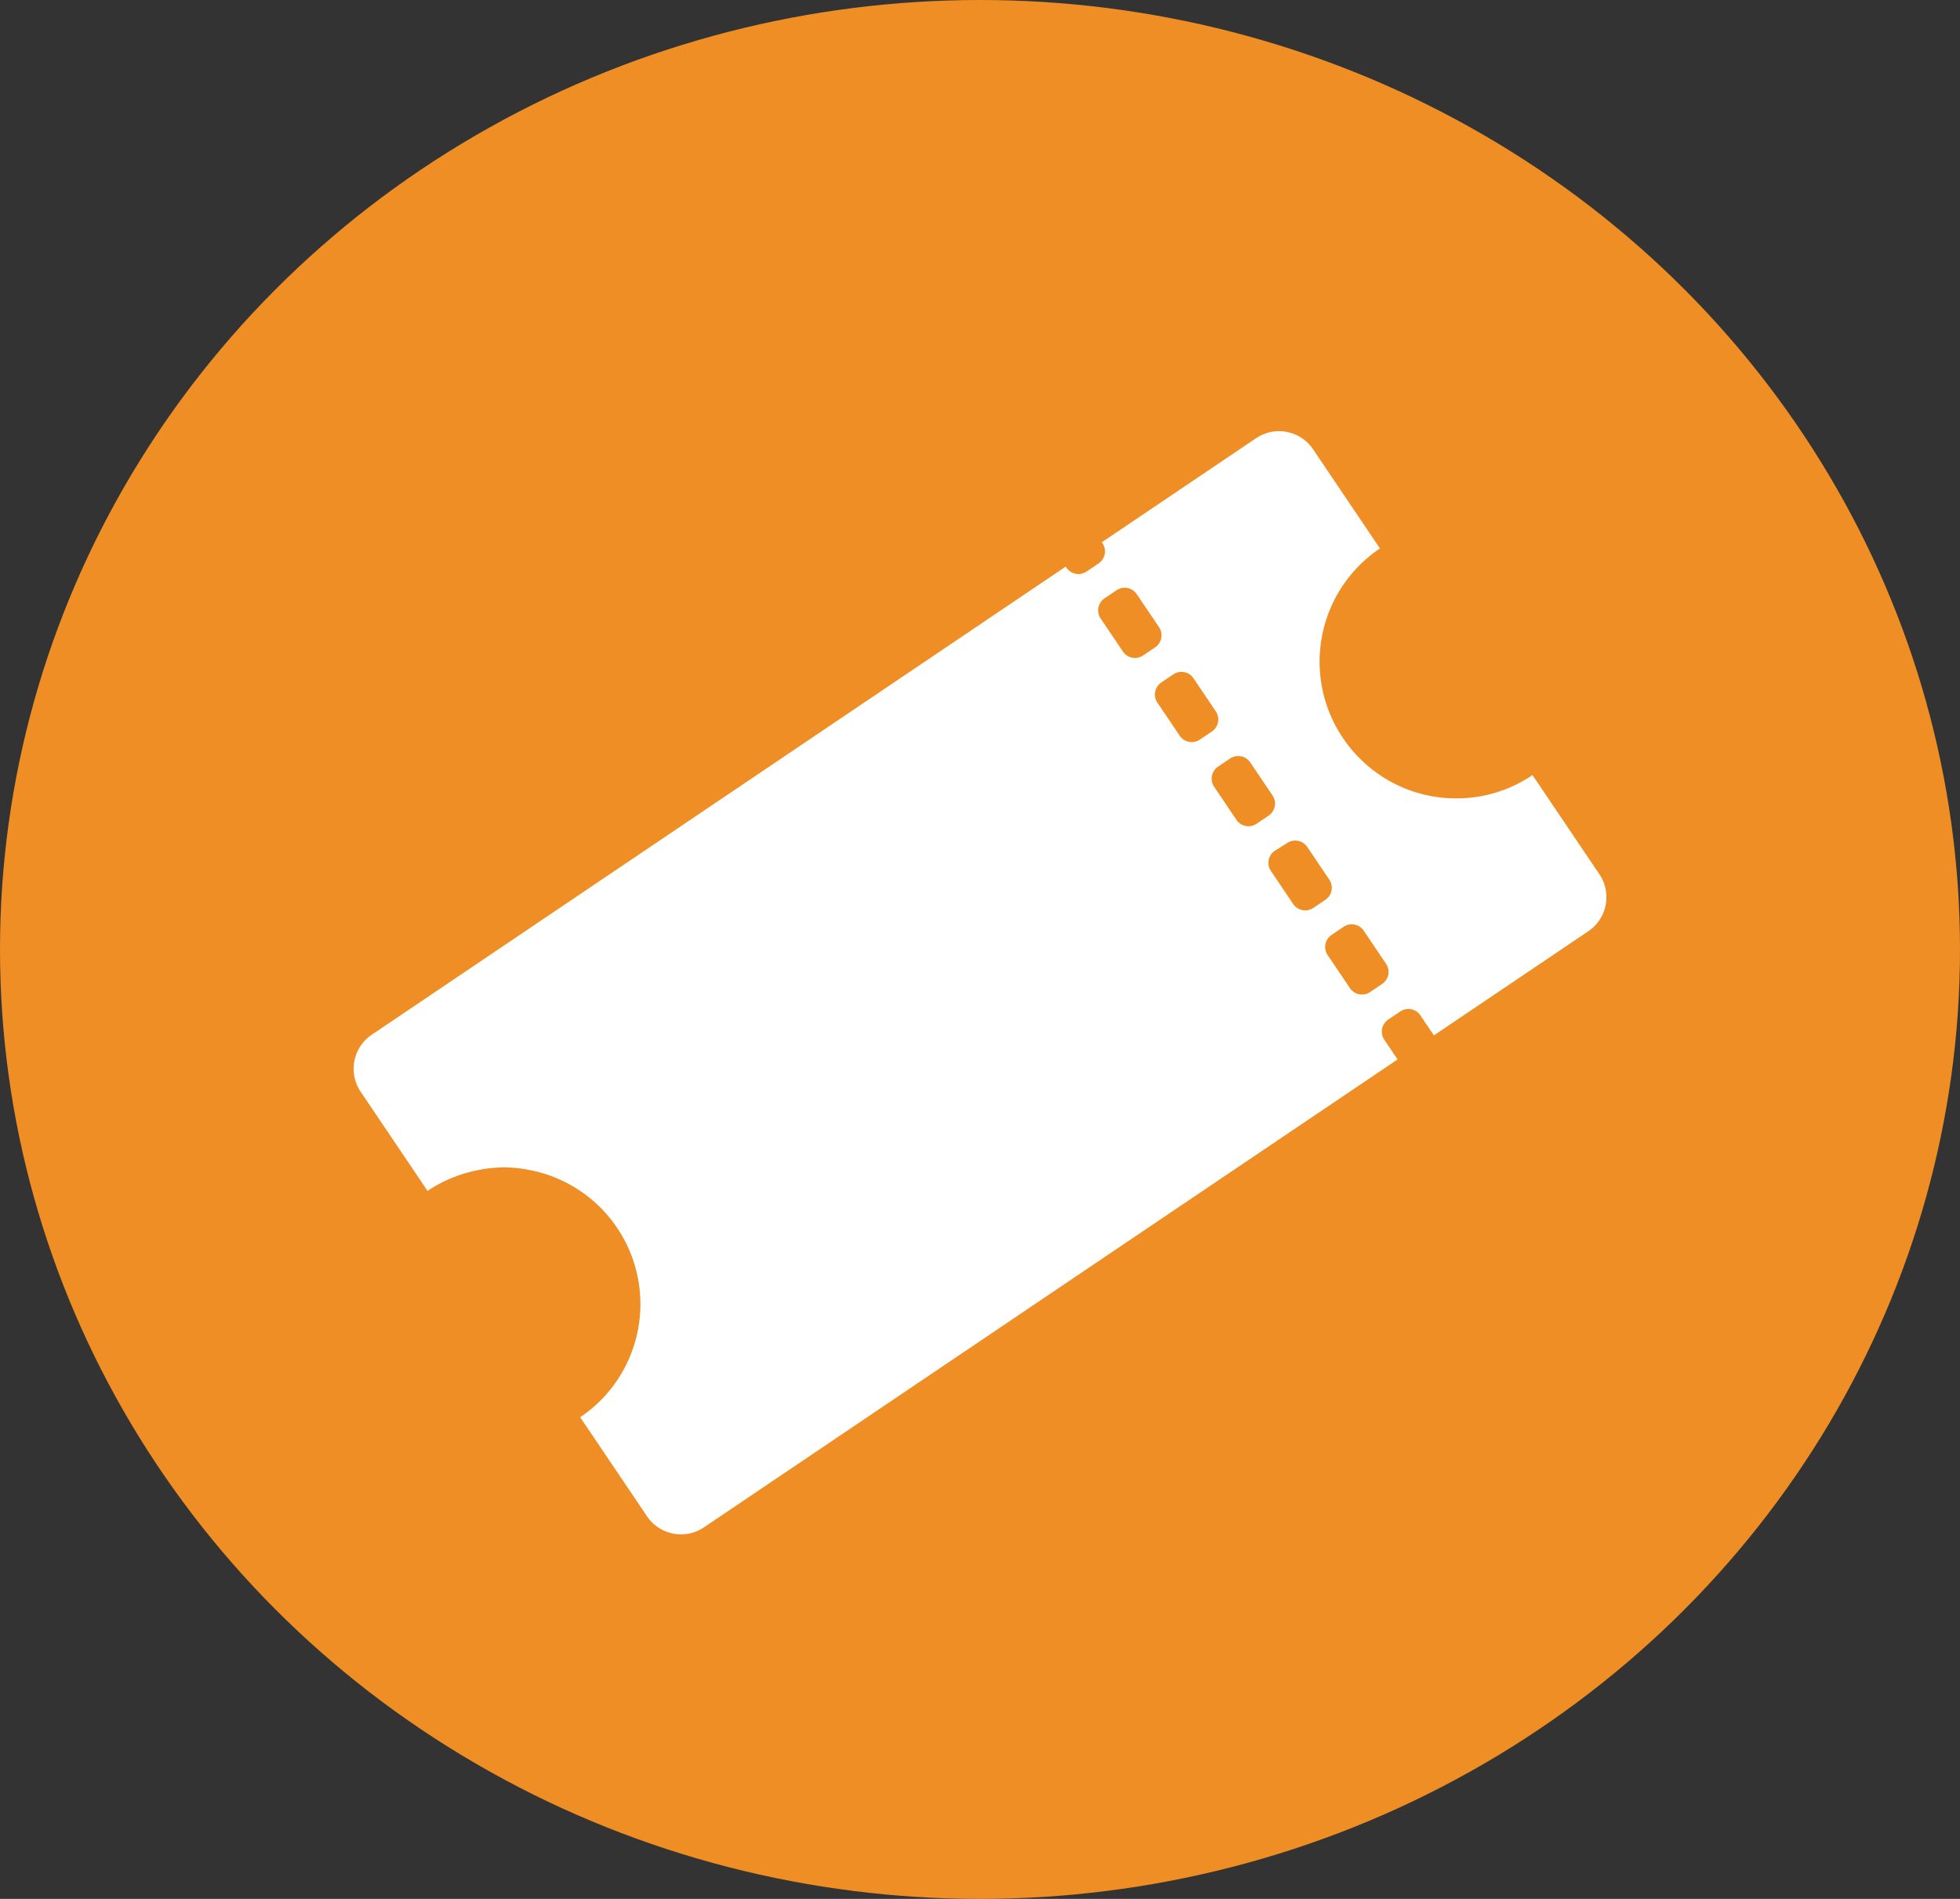 <svg xmlns="http://www.w3.org/2000/svg" width="32" height="31" viewBox="0 0 32 31">
  <rect x="0" y="0" width="32" height="31" fill="#333333" stroke="none"/>
  <g id="그룹_2720" data-name="그룹 2720" transform="translate(-165 -974)">
    <ellipse id="타원_277" data-name="타원 277" cx="16" cy="15.5" rx="16" ry="15.5" transform="translate(165 974)" fill="#ef8e24"/>
    <path id="패스_2368" data-name="패스 2368" d="M14.34,38.7H.67A.67.67,0,0,1,0,38.032V36.08H0a2.243,2.243,0,0,0,.449-.045,2.216,2.216,0,0,0,.418-.13,2.227,2.227,0,0,0,.379-.205,2.244,2.244,0,0,0,.33-.272,2.244,2.244,0,0,0,.272-.33,2.229,2.229,0,0,0,.205-.379,2.217,2.217,0,0,0,.13-.418,2.245,2.245,0,0,0,.045-.449,2.245,2.245,0,0,0-.045-.449,2.216,2.216,0,0,0-.13-.418,2.228,2.228,0,0,0-.205-.379,2.245,2.245,0,0,0-.272-.33A2.245,2.245,0,0,0,1.246,32,2.228,2.228,0,0,0,.867,31.8a2.218,2.218,0,0,0-.418-.13A2.244,2.244,0,0,0,0,31.623V29.67A.67.67,0,0,1,.67,29H14.337v.02a.237.237,0,0,0,.237.237h.237a.237.237,0,0,0,.237-.237V29h3.037a.67.67,0,0,1,.671.671v1.952h0a2.243,2.243,0,0,0-.449.045,2.217,2.217,0,0,0-.8.335,2.235,2.235,0,0,0-.807.98,2.217,2.217,0,0,0-.13.418,2.25,2.25,0,0,0,0,.9,2.216,2.216,0,0,0,.335.8,2.235,2.235,0,0,0,.98.807,2.216,2.216,0,0,0,.418.13,2.245,2.245,0,0,0,.449.045v1.952a.67.67,0,0,1-.671.671h-3.04a.239.239,0,0,0,0-.039v-.355a.237.237,0,0,0-.237-.237h-.237a.237.237,0,0,0-.237.237v.355a.239.239,0,0,0,0,.039Zm.233-2.288a.237.237,0,0,0-.237.237V37.3a.237.237,0,0,0,.237.237h.237a.237.237,0,0,0,.237-.237v-.651a.237.237,0,0,0-.237-.237Zm0-1.657a.237.237,0,0,0-.237.237v.651a.237.237,0,0,0,.237.237h.237a.237.237,0,0,0,.237-.237V35a.237.237,0,0,0-.237-.237Zm0-1.657a.237.237,0,0,0-.237.237v.651a.237.237,0,0,0,.237.237h.237a.237.237,0,0,0,.237-.237v-.651a.237.237,0,0,0-.237-.237Zm0-1.657a.237.237,0,0,0-.237.237v.651a.237.237,0,0,0,.237.237h.237a.237.237,0,0,0,.237-.237v-.651a.237.237,0,0,0-.237-.237Zm.237-1.657h-.237a.237.237,0,0,0-.237.237v.651a.237.237,0,0,0,.237.237h.237a.237.237,0,0,0,.237-.237v-.651a.237.237,0,0,0-.237-.237Z" transform="translate(154.297 967.225) rotate(-34)" fill="#fff"/>
  </g>
</svg>
